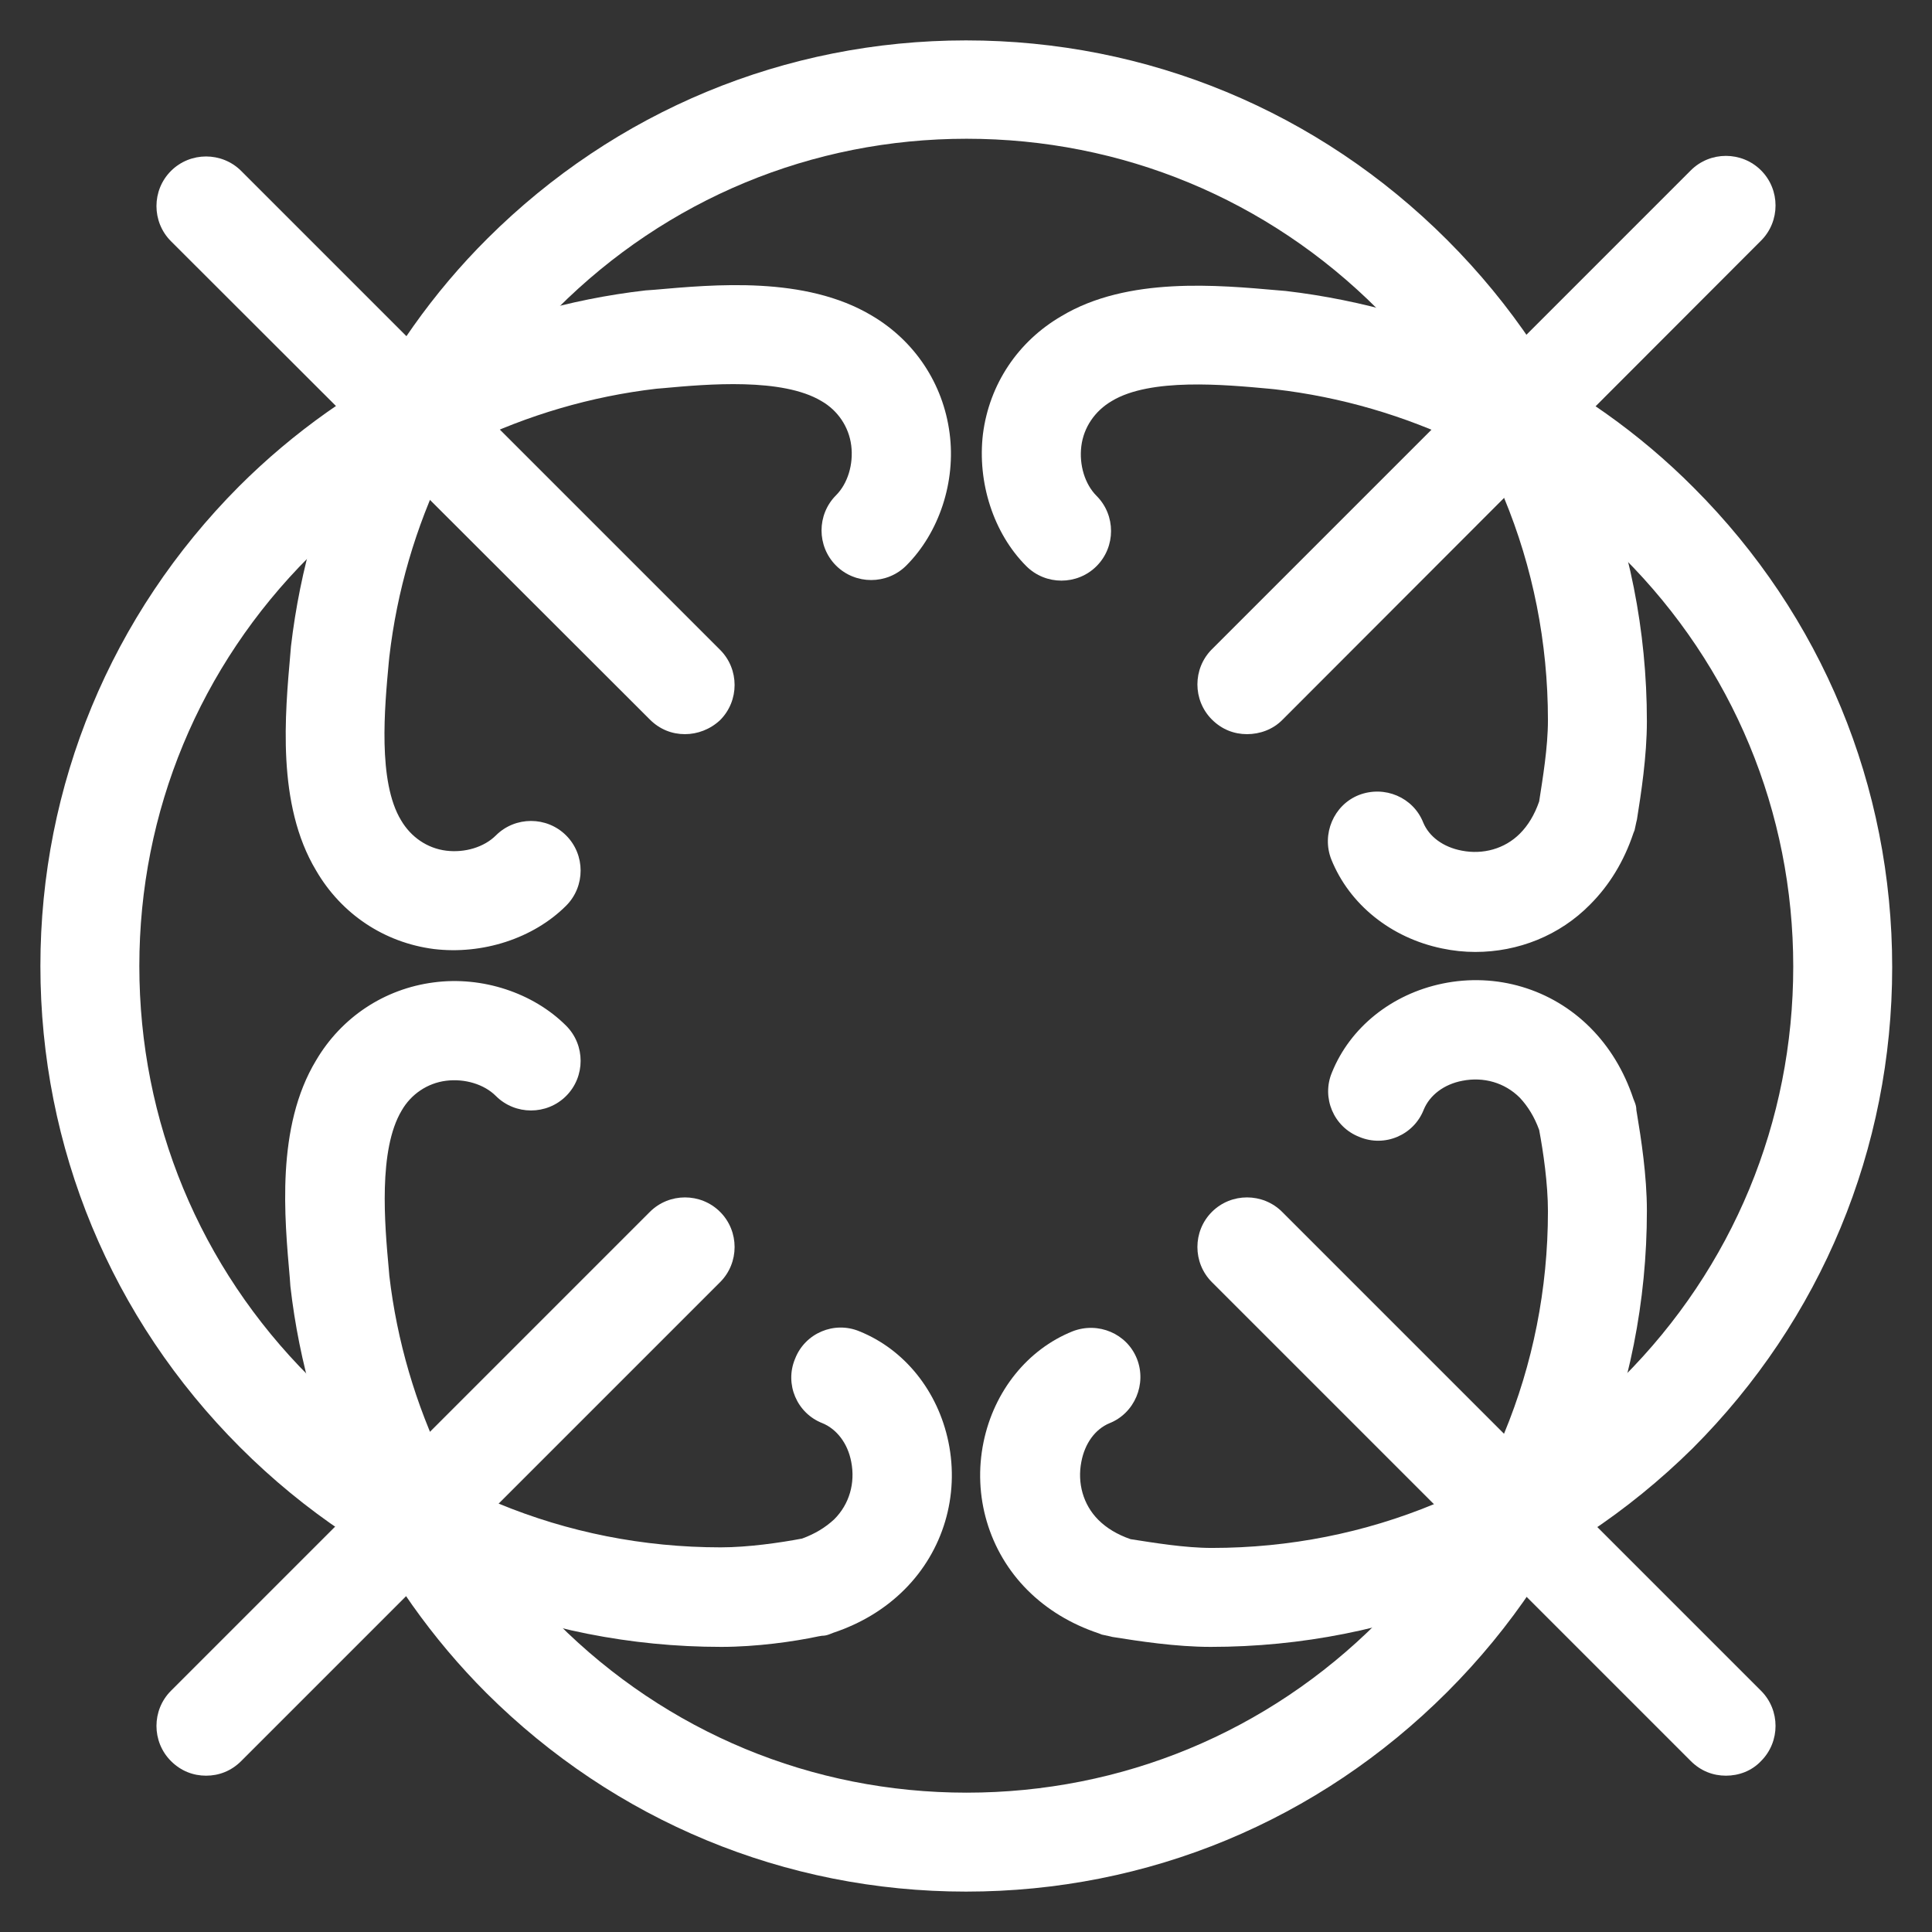 <?xml version="1.0" encoding="utf-8"?>
<!-- Generator: Adobe Illustrator 18.0.0, SVG Export Plug-In . SVG Version: 6.00 Build 0)  -->
<!DOCTYPE svg PUBLIC "-//W3C//DTD SVG 1.1 Tiny//EN" "http://www.w3.org/Graphics/SVG/1.1/DTD/svg11-tiny.dtd">
<svg version="1.1" baseProfile="tiny" id="Layer_1" xmlns="http://www.w3.org/2000/svg" xmlns:xlink="http://www.w3.org/1999/xlink"
	 x="0px" y="0px" viewBox="0 0 330 330" fill="#fff" xml:space="preserve">
<rect x="0" y="0" width="330" height="330" fill="#333333" stroke="none"/>
<g>
	<g>
		<g>
			<path d="M464.7-23.8c-1.9,0-3.7-0.7-5.1-2.1l-37.7-37.7c-2.8-2.8-2.8-7.4,0-10.3l37.7-37.7c2.8-2.8,7.4-2.8,10.3,0l37.7,37.7
				c2.8,2.8,2.8,7.4,0,10.3L469.8-26C468.4-24.6,466.5-23.8,464.7-23.8z M437.3-68.8l27.4,27.4l27.4-27.4l-27.4-27.4L437.3-68.8z"/>
		</g>
		<g>
			<path d="M464.7,51.5c-1.9,0-3.7-0.7-5.1-2.1l-37.7-37.7c-2.8-2.8-2.8-7.4,0-10.3l37.7-37.7c2.8-2.8,7.4-2.8,10.3,0l37.7,37.7
				c2.8,2.8,2.8,7.4,0,10.3l-37.7,37.7C468.4,50.8,466.5,51.5,464.7,51.5z M437.3,6.6L464.7,34l27.4-27.4l-27.4-27.4L437.3,6.6z"/>
		</g>
	</g>
	<g>
		<g>
			<path d="M464.7,127.9c-1.9,0-3.7-0.7-5.1-2.1l-37.7-37.7c-2.8-2.8-2.8-7.4,0-10.3l37.7-37.7c2.8-2.8,7.4-2.8,10.3,0l37.7,37.7
				c2.8,2.8,2.8,7.4,0,10.3l-37.7,37.7C468.4,127.2,466.5,127.9,464.7,127.9z M437.3,82.9l27.4,27.4l27.4-27.4l-27.4-27.4
				L437.3,82.9z"/>
		</g>
		<g>
			<path d="M464.7,203.2c-1.9,0-3.7-0.7-5.1-2.1l-37.7-37.7c-2.8-2.8-2.8-7.4,0-10.3l37.7-37.7c2.8-2.8,7.4-2.8,10.3,0l37.7,37.7
				c2.8,2.8,2.8,7.4,0,10.3l-37.7,37.7C468.4,202.5,466.5,203.2,464.7,203.2z M437.3,158.3l27.4,27.4l27.4-27.4l-27.4-27.4
				L437.3,158.3z"/>
		</g>
	</g>
	<g>
		<g>
			<path d="M540-23.8c-1.9,0-3.7-0.7-5.1-2.1l-37.7-37.7c-2.8-2.8-2.8-7.4,0-10.3l37.7-37.7c2.8-2.8,7.4-2.8,10.3,0l37.7,37.7
				c2.8,2.8,2.8,7.4,0,10.3L545.1-26C543.7-24.6,541.9-23.8,540-23.8z M512.6-68.8L540-41.4l27.4-27.4L540-96.2L512.6-68.8z"/>
		</g>
		<g>
			<path d="M540,51.5c-1.9,0-3.7-0.7-5.1-2.1l-37.7-37.7c-2.8-2.8-2.8-7.4,0-10.3l37.7-37.7c2.8-2.8,7.4-2.8,10.3,0l37.7,37.7
				c2.8,2.8,2.8,7.4,0,10.3l-37.7,37.7C543.7,50.8,541.9,51.5,540,51.5z M512.6,6.6L540,34l27.4-27.4L540-20.8L512.6,6.6z"/>
		</g>
	</g>
	<g>
		<g>
			<path d="M540,127.9c-1.9,0-3.7-0.7-5.1-2.1l-37.7-37.7c-2.8-2.8-2.8-7.4,0-10.3l37.7-37.7c2.8-2.8,7.4-2.8,10.3,0l37.7,37.7
				c2.8,2.8,2.8,7.4,0,10.3l-37.7,37.7C543.7,127.2,541.9,127.9,540,127.9z M512.6,82.9l27.4,27.4l27.4-27.4L540,55.5L512.6,82.9z"
				/>
		</g>
		<g>
			<path d="M540,203.2c-1.9,0-3.7-0.7-5.1-2.1l-37.7-37.7c-2.8-2.8-2.8-7.4,0-10.3l37.7-37.7c2.8-2.8,7.4-2.8,10.3,0l37.7,37.7
				c2.8,2.8,2.8,7.4,0,10.3l-37.7,37.7C543.7,202.5,541.9,203.2,540,203.2z M512.6,158.3l27.4,27.4l27.4-27.4L540,130.9L512.6,158.3
				z"/>
		</g>
	</g>
	<g>
		<g>
			<path d="M615.3-23.8c-1.9,0-3.7-0.7-5.1-2.1l-37.7-37.7c-2.8-2.8-2.8-7.4,0-10.3l37.7-37.7c2.8-2.8,7.4-2.8,10.3,0l37.7,37.7
				c2.8,2.8,2.8,7.4,0,10.3L620.5-26C619-24.6,617.2-23.8,615.3-23.8z M587.9-68.8l27.4,27.4l27.4-27.4l-27.4-27.4L587.9-68.8z"/>
		</g>
		<g>
			<path d="M615.3,51.5c-1.9,0-3.7-0.7-5.1-2.1l-37.7-37.7c-2.8-2.8-2.8-7.4,0-10.3l37.7-37.7c2.8-2.8,7.4-2.8,10.3,0l37.7,37.7
				c2.8,2.8,2.8,7.4,0,10.3l-37.7,37.7C619,50.8,617.2,51.5,615.3,51.5z M587.9,6.6L615.3,34l27.4-27.4l-27.4-27.4L587.9,6.6z"/>
		</g>
	</g>
	<g>
		<g>
			<path d="M615.3,127.9c-1.9,0-3.7-0.7-5.1-2.1l-37.7-37.7c-2.8-2.8-2.8-7.4,0-10.3l37.7-37.7c2.8-2.8,7.4-2.8,10.3,0l37.7,37.7
				c2.8,2.8,2.8,7.4,0,10.3l-37.7,37.7C619,127.2,617.2,127.9,615.3,127.9z M587.9,82.9l27.4,27.4l27.4-27.4l-27.4-27.4L587.9,82.9z
				"/>
		</g>
		<g>
			<path d="M615.3,203.2c-1.9,0-3.7-0.7-5.1-2.1l-37.7-37.7c-2.8-2.8-2.8-7.4,0-10.3l37.7-37.7c2.8-2.8,7.4-2.8,10.3,0l37.7,37.7
				c2.8,2.8,2.8,7.4,0,10.3l-37.7,37.7C619,202.5,617.2,203.2,615.3,203.2z M587.9,158.3l27.4,27.4l27.4-27.4l-27.4-27.4
				L587.9,158.3z"/>
		</g>
	</g>
	<g>
		<g>
			<path d="M690.7-23.8c-1.9,0-3.7-0.7-5.1-2.1l-37.7-37.7c-2.8-2.8-2.8-7.4,0-10.3l37.7-37.7c2.8-2.8,7.4-2.8,10.3,0l37.7,37.7
				c2.8,2.8,2.8,7.4,0,10.3L695.8-26C694.4-24.6,692.5-23.8,690.7-23.8z M663.3-68.8l27.4,27.4l27.4-27.4l-27.4-27.4L663.3-68.8z"/>
		</g>
		<g>
			<path d="M690.7,51.5c-1.9,0-3.7-0.7-5.1-2.1l-37.7-37.7c-2.8-2.8-2.8-7.4,0-10.3l37.7-37.7c2.8-2.8,7.4-2.8,10.3,0l37.7,37.7
				c2.8,2.8,2.8,7.4,0,10.3l-37.7,37.7C694.4,50.8,692.5,51.5,690.7,51.5z M663.3,6.6L690.7,34l27.4-27.4l-27.4-27.4L663.3,6.6z"/>
		</g>
	</g>
	<g>
		<g>
			<path d="M690.7,127.9c-1.9,0-3.7-0.7-5.1-2.1l-37.7-37.7c-2.8-2.8-2.8-7.4,0-10.3l37.7-37.7c2.8-2.8,7.4-2.8,10.3,0l37.7,37.7
				c2.8,2.8,2.8,7.4,0,10.3l-37.7,37.7C694.4,127.2,692.5,127.9,690.7,127.9z M663.3,82.9l27.4,27.4l27.4-27.4l-27.4-27.4
				L663.3,82.9z"/>
		</g>
		<g>
			<path d="M690.7,203.2c-1.9,0-3.7-0.7-5.1-2.1l-37.7-37.7c-2.8-2.8-2.8-7.4,0-10.3l37.7-37.7c2.8-2.8,7.4-2.8,10.3,0l37.7,37.7
				c2.8,2.8,2.8,7.4,0,10.3l-37.7,37.7C694.4,202.5,692.5,203.2,690.7,203.2z M663.3,158.3l27.4,27.4l27.4-27.4l-27.4-27.4
				L663.3,158.3z"/>
		</g>
	</g>
</g>
<g>
	<g>
		<g>
			<path d="M-396,271.6c-4.8,0-8.6-3.9-8.6-8.6V1.8c0-4.8,3.9-8.6,8.6-8.6c4.8,0,8.6,3.9,8.6,8.6V263
				C-387.4,267.7-391.2,271.6-396,271.6z"/>
		</g>
		<g>
			<path d="M-361.3,271.6c-4.8,0-8.6-3.9-8.6-8.6V-10.6c0-4.8,3.9-8.6,8.6-8.6s8.6,3.9,8.6,8.6V263
				C-352.7,267.7-356.6,271.6-361.3,271.6z"/>
		</g>
		<g>
			<path d="M-326.7,271.6c-4.8,0-8.6-3.9-8.6-8.6V-24c0-4.8,3.9-8.6,8.6-8.6c4.8,0,8.6,3.9,8.6,8.6v287
				C-318,267.7-321.9,271.6-326.7,271.6z"/>
		</g>
		<g>
			<path d="M-292,271.6c-4.8,0-8.6-3.9-8.6-8.6V-10.6c0-4.8,3.9-8.6,8.6-8.6s8.6,3.9,8.6,8.6V263
				C-283.3,267.7-287.2,271.6-292,271.6z"/>
		</g>
		<g>
			<path d="M-257.3,271.6c-4.8,0-8.6-3.9-8.6-8.6V1.8c0-4.8,3.9-8.6,8.6-8.6s8.6,3.9,8.6,8.6V263
				C-248.7,267.7-252.5,271.6-257.3,271.6z"/>
		</g>
	</g>
	<g>
		<path d="M-221.1,273.7h-207.6c-4.8,0-8.6-3.9-8.6-8.6s3.9-8.6,8.6-8.6h207.6c4.8,0,8.6,3.9,8.6,8.6S-216.4,273.7-221.1,273.7z"/>
	</g>
	<g>
		<path d="M-222.9,47.5h-207.6c-4.8,0-8.6-3.9-8.6-8.6s3.9-8.6,8.6-8.6h207.6c4.8,0,8.6,3.9,8.6,8.6S-218.1,47.5-222.9,47.5z"/>
	</g>
	<g>
		<path d="M-430.6,273.7h-48.3c-4.8,0-8.6-3.9-8.6-8.6V-38.4c0-4.8,3.9-8.6,8.6-8.6h48.3c4.8,0,8.6,3.9,8.6,8.6v303.4
			C-421.9,269.8-425.8,273.7-430.6,273.7z M-470.2,256.4h31V-29.7h-31V256.4z"/>
	</g>
	<g>
		<path d="M-174.2,273.7h-48.3c-4.8,0-8.6-3.9-8.6-8.6V-38.4c0-4.8,3.9-8.6,8.6-8.6h48.3c4.8,0,8.6,3.9,8.6,8.6v303.4
			C-165.6,269.8-169.5,273.7-174.2,273.7z M-213.9,256.4h31V-29.7h-31V256.4z"/>
	</g>
	<g>
		<path d="M-222.9,96h-207.6c-4.8,0-8.6-3.9-8.6-8.6c0-4.8,3.9-8.6,8.6-8.6h207.6c4.8,0,8.6,3.9,8.6,8.6
			C-214.2,92.1-218.1,96-222.9,96z"/>
	</g>
	<g>
		<path d="M-222.9,187.9h-207.6c-4.8,0-8.6-3.9-8.6-8.6c0-4.8,3.9-8.6,8.6-8.6h207.6c4.8,0,8.6,3.9,8.6,8.6
			C-214.2,184.1-218.1,187.9-222.9,187.9z"/>
	</g>
</g>
<g>
	<g>
		<g>
			<path d="M123.2,281.3c-31,0-60.2-12.1-82.2-34.1c-22-22-34.1-51.2-34.1-82.2c0-30.9,12.1-60,33.9-81.9
				c18.6-18.6,43.2-30.5,69.5-33.5l1.4-0.1c10.3-0.9,25.8-2.4,37.2,4.4c7.3,4.3,12.2,11.6,13.3,20.1c1.1,8.3-1.8,17-7.4,22.6
				c-3.3,3.3-8.7,3.3-12,0c-3.3-3.3-3.3-8.7,0-12c2-2,3-5.3,2.6-8.5c-0.4-3.2-2.3-6-5.1-7.6c-6.7-4-19.4-2.9-27-2.2l-1.2,0.1
				c-22.3,2.6-43.4,12.8-59.3,28.7c-18.7,18.7-29,43.5-29,69.9c0,26.5,10.3,51.4,29.1,70.2c18.8,18.8,43.7,29.1,70.2,29.1
				c0,0,0,0,0,0c4.7,0,10.2-0.8,13.9-1.5c2.2-0.8,4-1.9,5.5-3.3c2.6-2.6,3.6-6.2,2.9-9.8c-0.6-3.2-2.5-5.6-4.9-6.6
				c-4.4-1.7-6.5-6.7-4.7-11c1.7-4.4,6.7-6.5,11-4.7c7.7,3.1,13.4,10.2,15.2,18.9c1.9,9.2-0.9,18.6-7.5,25.2
				c-3.3,3.3-7.4,5.8-12.2,7.4l-0.5,0.2c-0.5,0.2-0.9,0.3-1.4,0.3l-0.6,0.1C135.6,280.4,129.2,281.3,123.2,281.3
				C123.2,281.3,123.2,281.3,123.2,281.3z"/>
		</g>
		<g>
			<g>
				<path d="M206.8,281.3C206.8,281.3,206.8,281.3,206.8,281.3c-6,0-12.4-1-16.8-1.7l-0.4-0.1c-0.5-0.1-0.9-0.2-1.4-0.3l-0.5-0.2
					c-4.8-1.6-8.9-4.1-12.2-7.4c-6.6-6.6-9.4-16.1-7.5-25.3c1.8-8.7,7.5-15.8,15.2-18.9c4.4-1.7,9.3,0.4,11,4.7
					c1.7,4.3-0.4,9.3-4.7,11c-2.4,1-4.2,3.4-4.8,6.6c-0.7,3.6,0.3,7.3,2.9,9.9c1.4,1.4,3.2,2.5,5.5,3.3c3.9,0.6,9.2,1.5,13.9,1.5
					c0,0,0,0,0,0c26.5,0,51.4-10.3,70.2-29.1c18.8-18.8,29.1-43.7,29.1-70.2c0-26.4-10.3-51.2-29-69.9c-15.9-15.9-37-26.1-59.5-28.7
					l-1-0.1c-7.6-0.7-20.3-1.9-26.9,2.1c-2.9,1.7-4.8,4.5-5.2,7.7c-0.4,3.2,0.6,6.5,2.6,8.5c3.3,3.3,3.3,8.7,0,12
					c-3.3,3.3-8.7,3.3-12,0c-5.6-5.6-8.4-14.3-7.4-22.6c1.1-8.5,6-15.8,13.4-20.1c11.3-6.8,26.8-5.3,37.1-4.4l1.2,0.1
					c26.5,3.1,51.2,15,69.7,33.6c21.9,21.9,33.9,51,33.9,81.9c0,31-12.1,60.2-34.1,82.2C267,269.2,237.8,281.3,206.8,281.3z"/>
			</g>
			<g>
				<path d="M252,162.6c-1.9,0-3.8-0.2-5.7-0.6c-8.7-1.8-15.8-7.5-18.9-15.2c-1.7-4.3,0.4-9.3,4.7-11c4.4-1.7,9.3,0.4,11,4.7
					c1,2.4,3.4,4.2,6.6,4.8c3.6,0.7,7.3-0.3,9.9-2.9c1.4-1.4,2.5-3.2,3.3-5.5c0.6-3.9,1.5-9.2,1.5-13.9c0-26.5-10.3-51.4-29.1-70.2
					c-18.8-18.8-43.7-29.1-70.2-29.1c-26.4,0-51.2,10.3-69.9,29c-15.9,15.9-26.1,37-28.7,59.5l-0.1,1c-0.7,7.6-1.9,20.3,2.1,26.9
					c1.7,2.9,4.5,4.8,7.7,5.2c3.2,0.4,6.5-0.6,8.5-2.6c3.3-3.3,8.7-3.3,12,0c3.3,3.3,3.3,8.7,0,12c-5.6,5.6-14.3,8.4-22.6,7.4
					c-8.5-1.1-15.8-6-20.1-13.4c-6.8-11.3-5.3-26.8-4.4-37.1l0.1-1.2c3.1-26.5,15-51.2,33.6-69.7C105.1,19,134.1,6.9,165,6.9
					c31,0,60.2,12.1,82.2,34.1c22,22,34.1,51.2,34.1,82.2c0,6-1,12.4-1.7,16.8l-0.1,0.4c-0.1,0.5-0.2,0.9-0.3,1.4l-0.2,0.5
					c-1.6,4.8-4.1,8.9-7.4,12.2C266.4,159.8,259.3,162.6,252,162.6z"/>
			</g>
			<g>
				<path d="M165,323.1c-30.9,0-60-12.1-81.9-33.9c-18.6-18.6-30.5-43.2-33.5-69.5l-0.1-1.4c-0.9-10.3-2.4-25.8,4.5-37.2
					c4.3-7.3,11.6-12.2,20.1-13.3c8.3-1.1,17,1.8,22.6,7.4c3.3,3.3,3.3,8.7,0,12c-3.3,3.3-8.7,3.3-12,0c-2-2-5.3-3-8.5-2.6
					c-3.2,0.4-6,2.3-7.6,5.1c-4,6.7-2.9,19.4-2.2,27l0.1,1.2c2.6,22.3,12.8,43.4,28.7,59.3c18.7,18.7,43.5,29,69.9,29
					c26.5,0,51.4-10.3,70.2-29.1c18.8-18.8,29.1-43.7,29.1-70.2c0-4.7-0.8-10.2-1.5-13.9c-0.8-2.2-1.9-4-3.3-5.5
					c-2.6-2.6-6.2-3.6-9.8-2.9c-3.2,0.6-5.6,2.5-6.6,4.9c-1.7,4.4-6.7,6.5-11,4.7c-4.4-1.7-6.5-6.7-4.7-11
					c3.1-7.7,10.2-13.4,18.9-15.2c9.2-1.9,18.6,0.9,25.2,7.5c3.3,3.3,5.8,7.4,7.4,12.2l0.2,0.5c0.2,0.5,0.3,0.9,0.3,1.4l0.1,0.6
					c0.7,4.2,1.7,10.6,1.7,16.6c0,31-12.1,60.2-34.1,82.2C225.2,311,196.1,323.1,165,323.1z"/>
			</g>
		</g>
	</g>
	<g>
		<g>
			<g>
				<path d="M117,125.4c-2.2,0-4.3-0.8-6-2.5L29.2,41.2c-3.3-3.3-3.3-8.7,0-12c3.3-3.3,8.7-3.3,12,0L123,111c3.3,3.3,3.3,8.7,0,12
					C121.3,124.6,119.1,125.4,117,125.4z"/>
			</g>
			<g>
				<path d="M294.8,303.3c-2.2,0-4.3-0.8-6-2.5L207,219c-3.3-3.3-3.3-8.7,0-12c3.3-3.3,8.7-3.3,12,0l81.8,81.8c3.3,3.3,3.3,8.7,0,12
					C299.2,302.5,297,303.3,294.8,303.3z"/>
			</g>
		</g>
		<g>
			<g>
				<path d="M213,125.4c-2.2,0-4.3-0.8-6-2.5c-3.3-3.3-3.3-8.7,0-12l81.8-81.8c3.3-3.3,8.7-3.3,12,0c3.3,3.3,3.3,8.7,0,12L219,123
					C217.4,124.6,215.2,125.4,213,125.4z"/>
			</g>
			<g>
				<path d="M35.2,303.3c-2.2,0-4.3-0.8-6-2.5c-3.3-3.3-3.3-8.7,0-12L111,207c3.3-3.3,8.7-3.3,12,0c3.3,3.3,3.3,8.7,0,12l-81.8,81.8
					C39.5,302.5,37.4,303.3,35.2,303.3z"/>
			</g>
		</g>
	</g>
</g>
<g>
	<g>
		<path d="M87.2-240.6L87.2-240.6c-3.7,0-4.8-3.1-4.8-4.7c0,0,0-0.1,0-0.1c0.4-1.6,1.9-2.5,4.3-2.5c3,0,6.8,1.5,7.2,3.5
			c0.2,0.8-0.2,2-2.6,3C89.7-240.9,88.4-240.6,87.2-240.6z M83.4-245.4c0,0.5,0.4,3.6,3.8,3.6h0c1,0,2.2-0.3,3.6-0.8
			c0.8-0.3,2.1-1,1.9-1.8c-0.2-1.2-3.2-2.6-6.1-2.6C85.6-246.9,83.8-246.7,83.4-245.4z"/>
	</g>
	<g>
		<g>
			<path d="M99.1-236H80.2c-0.3,0-0.5-0.2-0.5-0.5v-18.9c0-0.3,0.2-0.5,0.5-0.5h18.9c0.3,0,0.5,0.2,0.5,0.5v18.9
				C99.7-236.2,99.4-236,99.1-236z M80.7-237.1h17.9v-17.9H80.7V-237.1z"/>
		</g>
		<g>
			<g>
				<path d="M85.2-250.5c0.4,0,0.7,0.3,0.7,0.7v1c0,0.4-0.3,0.8-0.7,0.8h-3.4c-0.4,0-0.7-0.3-0.7-0.8v-1c0-0.4,0.3-0.7,0.7-0.7H85.2
					 M85.2-251.5h-3.4c-1,0-1.8,0.8-1.8,1.8v1c0,1,0.8,1.8,1.8,1.8h3.4c1,0,1.8-0.8,1.8-1.8v-1C87-250.7,86.2-251.5,85.2-251.5
					L85.2-251.5z"/>
			</g>
			<g>
				<path d="M91.4-250.5c0.4,0,0.7,0.3,0.7,0.7v1c0,0.4-0.3,0.8-0.7,0.8H88c-0.4,0-0.7-0.3-0.7-0.8v-1c0-0.4,0.3-0.7,0.7-0.7H91.4
					 M91.4-251.5H88c-1,0-1.8,0.8-1.8,1.8v1c0,1,0.8,1.8,1.8,1.8h3.4c1,0,1.8-0.8,1.8-1.8v-1C93.2-250.7,92.4-251.5,91.4-251.5
					L91.4-251.5z"/>
			</g>
			<g>
				<path d="M97.6-250.5c0.4,0,0.7,0.3,0.7,0.7v1c0,0.4-0.3,0.8-0.7,0.8h-3.4c-0.4,0-0.7-0.3-0.7-0.8v-1c0-0.4,0.3-0.7,0.7-0.7H97.6
					 M97.6-251.5h-3.4c-1,0-1.8,0.8-1.8,1.8v1c0,1,0.8,1.8,1.8,1.8h3.4c1,0,1.8-0.8,1.8-1.8v-1C99.4-250.7,98.6-251.5,97.6-251.5
					L97.6-251.5z"/>
			</g>
			<g>
				<path d="M85.2-246.9c0.4,0,0.7,0.3,0.7,0.7v1c0,0.4-0.3,0.7-0.7,0.7h-3.4c-0.4,0-0.7-0.3-0.7-0.7v-1c0-0.4,0.3-0.7,0.7-0.7H85.2
					 M85.2-248h-3.4c-1,0-1.8,0.8-1.8,1.8v1c0,1,0.8,1.8,1.8,1.8h3.4c1,0,1.8-0.8,1.8-1.8v-1C87-247.1,86.2-248,85.2-248L85.2-248z"
					/>
			</g>
			<g>
				<path d="M91.4-246.9c0.4,0,0.7,0.3,0.7,0.7v1c0,0.4-0.3,0.7-0.7,0.7H88c-0.4,0-0.7-0.3-0.7-0.7v-1c0-0.4,0.3-0.7,0.7-0.7H91.4
					 M91.4-248H88c-1,0-1.8,0.8-1.8,1.8v1c0,1,0.8,1.8,1.8,1.8h3.4c1,0,1.8-0.8,1.8-1.8v-1C93.2-247.1,92.4-248,91.4-248L91.4-248z"
					/>
			</g>
			<g>
				<path d="M97.6-246.9c0.4,0,0.7,0.3,0.7,0.7v1c0,0.4-0.3,0.7-0.7,0.7h-3.4c-0.4,0-0.7-0.3-0.7-0.7v-1c0-0.4,0.3-0.7,0.7-0.7H97.6
					 M97.6-248h-3.4c-1,0-1.8,0.8-1.8,1.8v1c0,1,0.8,1.8,1.8,1.8h3.4c1,0,1.8-0.8,1.8-1.8v-1C99.4-247.1,98.6-248,97.6-248L97.6-248
					z"/>
			</g>
			<g>
				<path d="M85.2-243.3c0.4,0,0.7,0.3,0.7,0.7v1c0,0.4-0.3,0.7-0.7,0.7h-3.4c-0.4,0-0.7-0.3-0.7-0.7v-1c0-0.4,0.3-0.7,0.7-0.7H85.2
					 M85.2-244.4h-3.4c-1,0-1.8,0.8-1.8,1.8v1c0,1,0.8,1.8,1.8,1.8h3.4c1,0,1.8-0.8,1.8-1.8v-1C87-243.6,86.2-244.4,85.2-244.4
					L85.2-244.4z"/>
			</g>
			<g>
				<path d="M91.4-243.3c0.4,0,0.7,0.3,0.7,0.7v1c0,0.4-0.3,0.7-0.7,0.7H88c-0.4,0-0.7-0.3-0.7-0.7v-1c0-0.4,0.3-0.7,0.7-0.7H91.4
					 M91.4-244.4H88c-1,0-1.8,0.8-1.8,1.8v1c0,1,0.8,1.8,1.8,1.8h3.4c1,0,1.8-0.8,1.8-1.8v-1C93.2-243.6,92.4-244.4,91.4-244.4
					L91.4-244.4z"/>
			</g>
			<g>
				<path d="M97.6-243.3c0.4,0,0.7,0.3,0.7,0.7v1c0,0.4-0.3,0.7-0.7,0.7h-3.4c-0.4,0-0.7-0.3-0.7-0.7v-1c0-0.4,0.3-0.7,0.7-0.7H97.6
					 M97.6-244.4h-3.4c-1,0-1.8,0.8-1.8,1.8v1c0,1,0.8,1.8,1.8,1.8h3.4c1,0,1.8-0.8,1.8-1.8v-1C99.4-243.6,98.6-244.4,97.6-244.4
					L97.6-244.4z"/>
			</g>
			<g>
				<path d="M85.2-239.8c0.4,0,0.7,0.3,0.7,0.7v1c0,0.4-0.3,0.8-0.7,0.8h-3.4c-0.4,0-0.7-0.3-0.7-0.8v-1c0-0.4,0.3-0.7,0.7-0.7H85.2
					 M85.2-240.8h-3.4c-1,0-1.8,0.8-1.8,1.8v1c0,1,0.8,1.8,1.8,1.8h3.4c1,0,1.8-0.8,1.8-1.8v-1C87-240,86.2-240.8,85.2-240.8
					L85.2-240.8z"/>
			</g>
			<g>
				<path d="M91.4-239.8c0.4,0,0.7,0.3,0.7,0.7v1c0,0.4-0.3,0.8-0.7,0.8H88c-0.4,0-0.7-0.3-0.7-0.8v-1c0-0.4,0.3-0.7,0.7-0.7H91.4
					 M91.4-240.8H88c-1,0-1.8,0.8-1.8,1.8v1c0,1,0.8,1.8,1.8,1.8h3.4c1,0,1.8-0.8,1.8-1.8v-1C93.2-240,92.4-240.8,91.4-240.8
					L91.4-240.8z"/>
			</g>
			<g>
				<path d="M97.6-239.8c0.4,0,0.7,0.3,0.7,0.7v1c0,0.4-0.3,0.8-0.7,0.8h-3.4c-0.4,0-0.7-0.3-0.7-0.8v-1c0-0.4,0.3-0.7,0.7-0.7H97.6
					 M97.6-240.8h-3.4c-1,0-1.8,0.8-1.8,1.8v1c0,1,0.8,1.8,1.8,1.8h3.4c1,0,1.8-0.8,1.8-1.8v-1C99.4-240,98.6-240.8,97.6-240.8
					L97.6-240.8z"/>
			</g>
		</g>
	</g>
</g>
<g>
	<g>
		<g>
			<path d="M335.3-243.4c0,0-0.1,0-0.1,0l-4.4-1.3c-0.2,0-0.3-0.2-0.3-0.4l-1.1-4.4c0-0.2,0-0.4,0.1-0.5l3.3-3.2
				c0.1-0.1,0.3-0.2,0.5-0.1l4.4,1.3c0.2,0,0.3,0.2,0.3,0.4l1.1,4.4c0,0.2,0,0.4-0.1,0.5l-3.3,3.2
				C335.6-243.5,335.5-243.4,335.3-243.4z M331.4-245.6l3.8,1.1l2.9-2.8l-1-3.9l-3.8-1.1l-2.9,2.8L331.4-245.6z"/>
		</g>
		<g>
			<path d="M334.2-245.9c-1.1,0-2.1-0.8-2.4-1.9c-0.2-0.6-0.1-1.3,0.3-1.9s0.9-1,1.5-1.1c0.2,0,0.4-0.1,0.6-0.1
				c1.1,0,2.1,0.8,2.4,1.9c0.2,0.6,0.1,1.3-0.3,1.9c-0.3,0.6-0.9,1-1.5,1.1C334.6-245.9,334.4-245.9,334.2-245.9z M334.2-249.8
				c-0.1,0-0.2,0-0.3,0c-0.4,0.1-0.7,0.3-0.9,0.7c-0.2,0.3-0.3,0.7-0.2,1.1c0.2,0.7,0.7,1.1,1.4,1.1c0.1,0,0.2,0,0.3,0
				c0.4-0.1,0.7-0.3,0.9-0.7c0.2-0.3,0.3-0.7,0.2-1.1C335.5-249.4,334.9-249.8,334.2-249.8z"/>
		</g>
	</g>
	<g>
		<g>
			<g>
				<path d="M344.9-243.1c-0.1,0-0.1,0-0.2,0l-4.3-1.9c-0.2-0.1-0.4-0.4-0.3-0.6c0.1-0.2,0.4-0.4,0.6-0.3l4.3,1.9
					c0.2,0.1,0.4,0.4,0.3,0.6C345.3-243.2,345.1-243.1,344.9-243.1z"/>
			</g>
			<g>
				<path d="M343.6-241.8c-0.1,0-0.1,0-0.2,0l-4.3-1.9c-0.2-0.1-0.4-0.4-0.3-0.6c0.1-0.2,0.4-0.4,0.6-0.3l4.3,1.9
					c0.2,0.1,0.4,0.4,0.3,0.6C344-241.9,343.8-241.8,343.6-241.8z"/>
			</g>
			<g>
				<path d="M342.3-240.5c-0.1,0-0.1,0-0.2,0l-4.3-1.9c-0.2-0.1-0.4-0.4-0.3-0.6c0.1-0.2,0.4-0.4,0.6-0.3l4.3,1.9
					c0.2,0.1,0.4,0.4,0.3,0.6C342.7-240.6,342.5-240.5,342.3-240.5z"/>
			</g>
			<g>
				<path d="M341-239.2c-0.1,0-0.1,0-0.2,0l-4.3-1.9c-0.2-0.1-0.4-0.4-0.3-0.6c0.1-0.2,0.4-0.4,0.6-0.3l4.3,1.9
					c0.2,0.1,0.4,0.4,0.3,0.6C341.4-239.3,341.2-239.2,341-239.2z"/>
			</g>
		</g>
		<g>
			<path d="M338.6-236.8c-0.1,0-0.3-0.1-0.3-0.1l-3-3c-0.2-0.2-0.2-0.5,0-0.7l10-10c0.2-0.2,0.5-0.2,0.7,0l3,3
				c0.1,0.1,0.1,0.2,0.1,0.3s-0.1,0.3-0.1,0.3l-10,10C338.9-236.9,338.7-236.8,338.6-236.8z M336.3-240.4l2.3,2.3l9.3-9.3l-2.3-2.3
				L336.3-240.4z"/>
		</g>
		<g>
			<path d="M333.7-235c-0.1,0-0.3-0.1-0.3-0.1c-0.1-0.1-0.2-0.3-0.1-0.4c0-0.3,0.3-3,0.7-3.9c0.1-0.1,0.2-0.3,0.4-0.3
				c0.2,0,0.3,0,0.4,0.1l3,3c0.1,0.1,0.2,0.3,0.1,0.4c0,0.2-0.1,0.3-0.3,0.4C336.8-235.3,334.1-235,333.7-235
				C333.8-235,333.8-235,333.7-235z M334.6-238.3c-0.1,0.7-0.3,1.6-0.3,2.2c0.7-0.1,1.5-0.2,2.2-0.3L334.6-238.3z"/>
		</g>
		<g>
			<path d="M350.3-245.3c-0.1,0-0.3-0.1-0.3-0.1l-6.2-6.2c-0.2-0.2-0.2-0.5,0-0.7l2.1-2.1c0.2-0.2,0.5-0.2,0.7,0l6.2,6.2
				c0.2,0.2,0.2,0.5,0,0.7l-2.1,2.1C350.5-245.4,350.4-245.3,350.3-245.3z M344.8-252l5.5,5.5l1.4-1.4l-5.5-5.5L344.8-252z"/>
		</g>
	</g>
</g>
<g>
	<g>
		<path d="M341.7-318c-0.1,0-0.2-0.1-0.3-0.2l-3.3-5.7c-0.1-0.2,0-0.4,0.1-0.5c0.2-0.1,0.4,0,0.5,0.1l3.3,5.7c0.1,0.2,0,0.4-0.1,0.5
			C341.8-318,341.8-318,341.7-318z"/>
	</g>
	<g>
		<path d="M343.5-318c-0.1,0-0.2-0.1-0.3-0.2l-3.3-5.7c-0.1-0.2,0-0.4,0.1-0.5c0.2-0.1,0.4,0,0.5,0.1l3.3,5.7c0.1,0.2,0,0.4-0.1,0.5
			C343.7-318,343.6-318,343.5-318z"/>
	</g>
	<g>
		<path d="M339.9-318c-0.1,0-0.2-0.1-0.3-0.2l-5.3-9.2c-0.1-0.2,0-0.4,0.1-0.5c0.2-0.1,0.4,0,0.5,0.1l5.3,9.2c0.1,0.2,0,0.4-0.1,0.5
			C340-318,340-318,339.9-318z"/>
	</g>
	<g>
		<path d="M339.9-318c-0.1,0-0.2-0.1-0.3-0.2l-5.3-9.2c-0.1-0.2,0-0.4,0.1-0.5c0.2-0.1,0.4,0,0.5,0.1l5.3,9.2c0.1,0.2,0,0.4-0.1,0.5
			C340-318,340-318,339.9-318z"/>
	</g>
	<g>
		<g>
			<path d="M343.8-321c-0.1,0-0.1,0-0.2-0.1c-0.2-0.1-0.2-0.3-0.1-0.5l2.4-4.1c0.1-0.2,0.3-0.2,0.5-0.1c0.2,0.1,0.2,0.3,0.1,0.5
				l-2.4,4.1C344.1-321,343.9-321,343.8-321z"/>
		</g>
		<g>
			<path d="M352.1-320.8h-8.3c-0.2,0-0.4-0.2-0.4-0.4s0.2-0.4,0.4-0.4h8.3c0.2,0,0.4,0.2,0.4,0.4S352.3-320.8,352.1-320.8z"/>
		</g>
	</g>
	<g>
		<path d="M347.4-314.5c-0.1,0-0.2-0.1-0.3-0.2l-5.3-9.2c-0.1-0.2,0-0.4,0.1-0.5c0.2-0.1,0.4,0,0.5,0.1l5.3,9.2
			c0.1,0.2,0,0.4-0.1,0.5C347.5-314.5,347.4-314.5,347.4-314.5z"/>
	</g>
	<g>
		<g>
			<path d="M335.5-316.6c-0.1,0-0.1,0-0.2-0.1c-0.2-0.1-0.2-0.3-0.1-0.5l2.4-4.1c0.1-0.2,0.3-0.2,0.5-0.1c0.2,0.1,0.2,0.3,0.1,0.5
				l-2.4,4.1C335.7-316.6,335.6-316.6,335.5-316.6z"/>
		</g>
		<g>
			<path d="M338-320.9h-8.3c-0.2,0-0.4-0.2-0.4-0.4s0.2-0.4,0.4-0.4h8.3c0.2,0,0.4,0.2,0.4,0.4S338.2-320.9,338-320.9z"/>
		</g>
	</g>
</g>
</svg>
